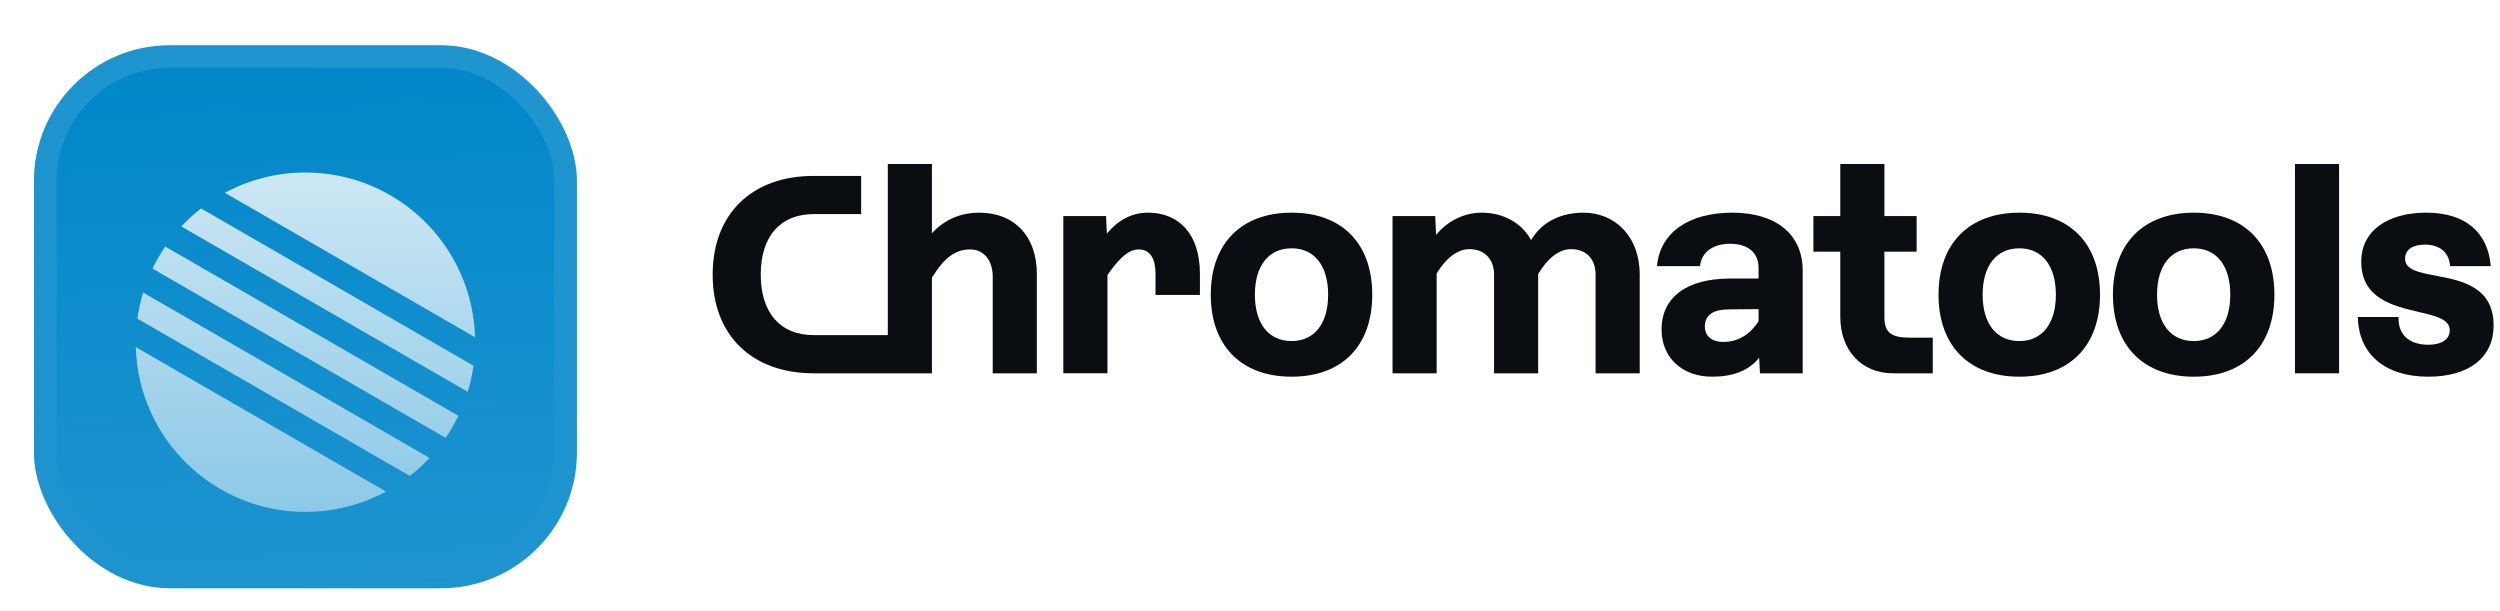 <svg fill="none" height="54" viewBox="0 0 221 54" width="221" xmlns="http://www.w3.org/2000/svg" xmlns:xlink="http://www.w3.org/1999/xlink"><filter id="a" color-interpolation-filters="sRGB" filterUnits="userSpaceOnUse" height="57" width="54" x="0" y="-3"><feFlood flood-opacity="0" result="BackgroundImageFix"/><feColorMatrix in="SourceAlpha" result="hardAlpha" type="matrix" values="0 0 0 0 0 0 0 0 0 0 0 0 0 0 0 0 0 0 127 0"/><feOffset dy="1"/><feGaussianBlur stdDeviation=".5"/><feComposite in2="hardAlpha" operator="out"/><feColorMatrix type="matrix" values="0 0 0 0 0.163 0 0 0 0 0.163 0 0 0 0 0.163 0 0 0 0.08 0"/><feBlend in2="BackgroundImageFix" mode="normal" result="effect1_dropShadow_3046_38735"/><feColorMatrix in="SourceAlpha" result="hardAlpha" type="matrix" values="0 0 0 0 0 0 0 0 0 0 0 0 0 0 0 0 0 0 127 0"/><feMorphology in="SourceAlpha" operator="erode" radius="1" result="effect2_dropShadow_3046_38735"/><feOffset dy="3"/><feGaussianBlur stdDeviation="2"/><feComposite in2="hardAlpha" operator="out"/><feColorMatrix type="matrix" values="0 0 0 0 0.165 0 0 0 0 0.165 0 0 0 0 0.165 0 0 0 0.14 0"/><feBlend in2="effect1_dropShadow_3046_38735" mode="normal" result="effect2_dropShadow_3046_38735"/><feBlend in="SourceGraphic" in2="effect2_dropShadow_3046_38735" mode="normal" result="shape"/><feColorMatrix in="SourceAlpha" result="hardAlpha" type="matrix" values="0 0 0 0 0 0 0 0 0 0 0 0 0 0 0 0 0 0 127 0"/><feOffset dy="-3"/><feGaussianBlur stdDeviation="1.5"/><feComposite in2="hardAlpha" k2="-1" k3="1" operator="arithmetic"/><feColorMatrix type="matrix" values="0 0 0 0 0 0 0 0 0 0 0 0 0 0 0 0 0 0 0.1 0"/><feBlend in2="shape" mode="normal" result="effect3_innerShadow_3046_38735"/><feColorMatrix in="SourceAlpha" result="hardAlpha" type="matrix" values="0 0 0 0 0 0 0 0 0 0 0 0 0 0 0 0 0 0 127 0"/><feOffset dy="3"/><feGaussianBlur stdDeviation="1.5"/><feComposite in2="hardAlpha" k2="-1" k3="1" operator="arithmetic"/><feColorMatrix type="matrix" values="0 0 0 0 1 0 0 0 0 1 0 0 0 0 1 0 0 0 0.1 0"/><feBlend in2="effect3_innerShadow_3046_38735" mode="normal" result="effect4_innerShadow_3046_38735"/><feColorMatrix in="SourceAlpha" result="hardAlpha" type="matrix" values="0 0 0 0 0 0 0 0 0 0 0 0 0 0 0 0 0 0 127 0"/><feMorphology in="SourceAlpha" operator="erode" radius="1" result="effect5_innerShadow_3046_38735"/><feOffset/><feComposite in2="hardAlpha" k2="-1" k3="1" operator="arithmetic"/><feColorMatrix type="matrix" values="0 0 0 0 0.063 0 0 0 0 0.094 0 0 0 0 0.157 0 0 0 0.24 0"/><feBlend in2="effect4_innerShadow_3046_38735" mode="normal" result="effect5_innerShadow_3046_38735"/></filter><filter id="b" color-interpolation-filters="sRGB" filterUnits="userSpaceOnUse" height="42" width="36" x="9" y="5.25"><feFlood flood-opacity="0" result="BackgroundImageFix"/><feColorMatrix in="SourceAlpha" result="hardAlpha" type="matrix" values="0 0 0 0 0 0 0 0 0 0 0 0 0 0 0 0 0 0 127 0"/><feMorphology in="SourceAlpha" operator="erode" radius="1.5" result="effect1_dropShadow_3046_38735"/><feOffset dy="2.25"/><feGaussianBlur stdDeviation="2.25"/><feComposite in2="hardAlpha" operator="out"/><feColorMatrix type="matrix" values="0 0 0 0 0.141 0 0 0 0 0.141 0 0 0 0 0.141 0 0 0 0.1 0"/><feBlend in2="BackgroundImageFix" mode="normal" result="effect1_dropShadow_3046_38735"/><feBlend in="SourceGraphic" in2="effect1_dropShadow_3046_38735" mode="normal" result="shape"/></filter><linearGradient id="c" gradientUnits="userSpaceOnUse" x1="24" x2="26" y1="0" y2="48"><stop offset="0" stop-color="#fff" stop-opacity="0"/><stop offset="1" stop-color="#fff" stop-opacity=".12"/></linearGradient><linearGradient id="d" gradientUnits="userSpaceOnUse" x1="27" x2="27" y1="9" y2="39"><stop offset="0" stop-color="#fff" stop-opacity=".8"/><stop offset="1" stop-color="#fff" stop-opacity=".5"/></linearGradient><linearGradient id="e" gradientUnits="userSpaceOnUse" x1="27" x2="27" y1="0" y2="48"><stop offset="0" stop-color="#fff" stop-opacity=".12"/><stop offset="1" stop-color="#fff" stop-opacity="0"/></linearGradient><clipPath id="f"><rect height="48" rx="12" width="48" x="3"/></clipPath><g filter="url(#a)"><g clip-path="url(#f)"><rect fill="#0086c9" height="48" rx="12" width="48" x="3"/><path d="m0 0h48v48h-48z" fill="url(#c)" transform="translate(3)"/><g fill="url(#d)" filter="url(#b)"><path d="m41.993 23.563c-.231-8.082-6.856-14.563-14.994-14.563-2.577 0-5.003.65-7.121 1.795z"/><path d="m17.769 12.175c-.621.485-1.202 1.018-1.739 1.594l25.318 14.617c.228-.745.399-1.515.508-2.305z"/><path d="m37.97 34.23c-.537.576-1.119 1.109-1.739 1.594l-24.087-13.907c.11-.789.281-1.559.508-2.305z"/><path d="m39.392 32.454-25.912-14.96c.328-.679.705-1.33 1.127-1.948l25.912 14.96c-.328.679-.705 1.33-1.127 1.948z"/><path d="m27 39c2.578 0 5.003-.65 7.122-1.795l-22.116-12.768c.231 8.082 6.855 14.564 14.994 14.564z"/></g></g><rect height="46" rx="11" stroke="url(#e)" stroke-width="2" width="46" x="4" y="1"/></g><g fill="#0a0d12"><path d="m87.757 24.45c0-1.45-.8-2.4-2-2.4-1.275 0-2.275.7-3.375 2.5v8.45h-10.457c-5.425 0-8.925-3.325-8.925-8.725s3.5-8.725 8.925-8.725h4.2v3.375h-4.2c-2.925 0-4.675 1.95-4.675 5.35s1.75 5.35 4.675 5.35h6.557v-15.125h3.9v6.125c1.175-1.3 2.675-1.825 4.175-1.825 3.175 0 5.1 2.15 5.1 5.4v8.8h-3.9z"/><path d="m100.648 22.05c1.05 0 1.5.85 1.5 2.15v1.875h3.925v-1.875c0-3.55-1.9-5.4-4.575-5.4-1.425 0-2.625.625-3.65 1.85l-.075-1.55h-3.775v13.9h3.9v-8.675c1.025-1.5 1.875-2.275 2.75-2.275z"/><path clip-rule="evenodd" d="m114.182 33.3c-4.45 0-7.15-2.725-7.15-7.25s2.7-7.25 7.15-7.25 7.125 2.725 7.125 7.25-2.675 7.25-7.125 7.25zm-3.25-7.25c0 2.575 1.225 4.1 3.25 4.1 2 0 3.225-1.525 3.225-4.1s-1.225-4.1-3.225-4.1c-2.025 0-3.25 1.525-3.25 4.1z" fill-rule="evenodd"/><path d="m138.875 22.025c1.325 0 2.175.85 2.175 2.25v8.725h3.9v-8.725c0-3.425-2.225-5.475-4.975-5.475-2.15 0-3.775.95-4.625 2.425-.85-1.55-2.475-2.425-4.375-2.425-1.575 0-3.075.775-4.025 1.975l-.075-1.675h-3.775v13.9h3.9v-8.825c.775-1.275 1.775-2.15 2.9-2.15 1.3 0 2.175.85 2.175 2.25v8.725h3.9v-8.775c.775-1.3 1.775-2.2 2.9-2.2z"/><path clip-rule="evenodd" d="m155.582 33-.075-1.375c-.95 1.2-2.425 1.675-4.15 1.675-2.7 0-4.475-1.725-4.475-4.175 0-2.875 2.275-4.5 6.025-4.5h2.55v-.95c0-1.325-.925-2.125-2.5-2.125-1.55 0-2.55.75-2.675 1.975h-3.8c.25-2.925 2.75-4.725 6.65-4.725 3.8 0 6.225 1.85 6.225 5.125v9.075zm-4.875-4.125c0 .75.525 1.35 1.625 1.35 1.35 0 2.375-.675 3.125-1.825v-1.075l-2.625.025c-1.3 0-2.125.45-2.125 1.525z" fill-rule="evenodd"/><path d="m162.681 28c0 2.95 1.85 5 4.675 5h3.5v-3.15h-1.95c-1.7 0-2.325-.4-2.325-1.85v-5.75h2.85v-3.15h-2.85v-4.6h-3.9v4.6h-2.375v3.15h2.375z"/><path clip-rule="evenodd" d="m178.515 33.3c-4.45 0-7.15-2.725-7.15-7.25s2.7-7.25 7.15-7.25 7.125 2.725 7.125 7.25-2.675 7.25-7.125 7.25zm-3.25-7.25c0 2.575 1.225 4.1 3.25 4.1 2 0 3.225-1.525 3.225-4.1s-1.225-4.1-3.225-4.1c-2.025 0-3.25 1.525-3.25 4.1z" fill-rule="evenodd"/><path clip-rule="evenodd" d="m186.783 26.05c0 4.525 2.7 7.25 7.15 7.25s7.125-2.725 7.125-7.25-2.675-7.25-7.125-7.25-7.15 2.725-7.15 7.25zm7.15 4.1c-2.025 0-3.25-1.525-3.25-4.1s1.225-4.1 3.25-4.1c2 0 3.225 1.525 3.225 4.1s-1.225 4.1-3.225 4.1z" fill-rule="evenodd"/><path d="m208.435 28.025c.05 3.275 2.4 5.275 6.225 5.275 3.6 0 5.775-1.7 5.775-4.525 0-3.436-2.843-3.974-5.102-4.402-1.488-.282-2.723-.515-2.723-1.498 0-.8.65-1.25 1.75-1.25 1.3 0 2.15.675 2.225 1.9h3.6c-.25-2.975-2.225-4.725-5.7-4.725-3.425 0-5.75 1.6-5.75 4.325 0 3.263 2.805 3.918 5.056 4.444 1.509.353 2.769.647 2.769 1.631 0 .8-.725 1.275-1.9 1.275-1.7 0-2.7-.925-2.625-2.45z"/><path d="m202.876 33v-18.5h3.9v18.5z"/></g></svg>